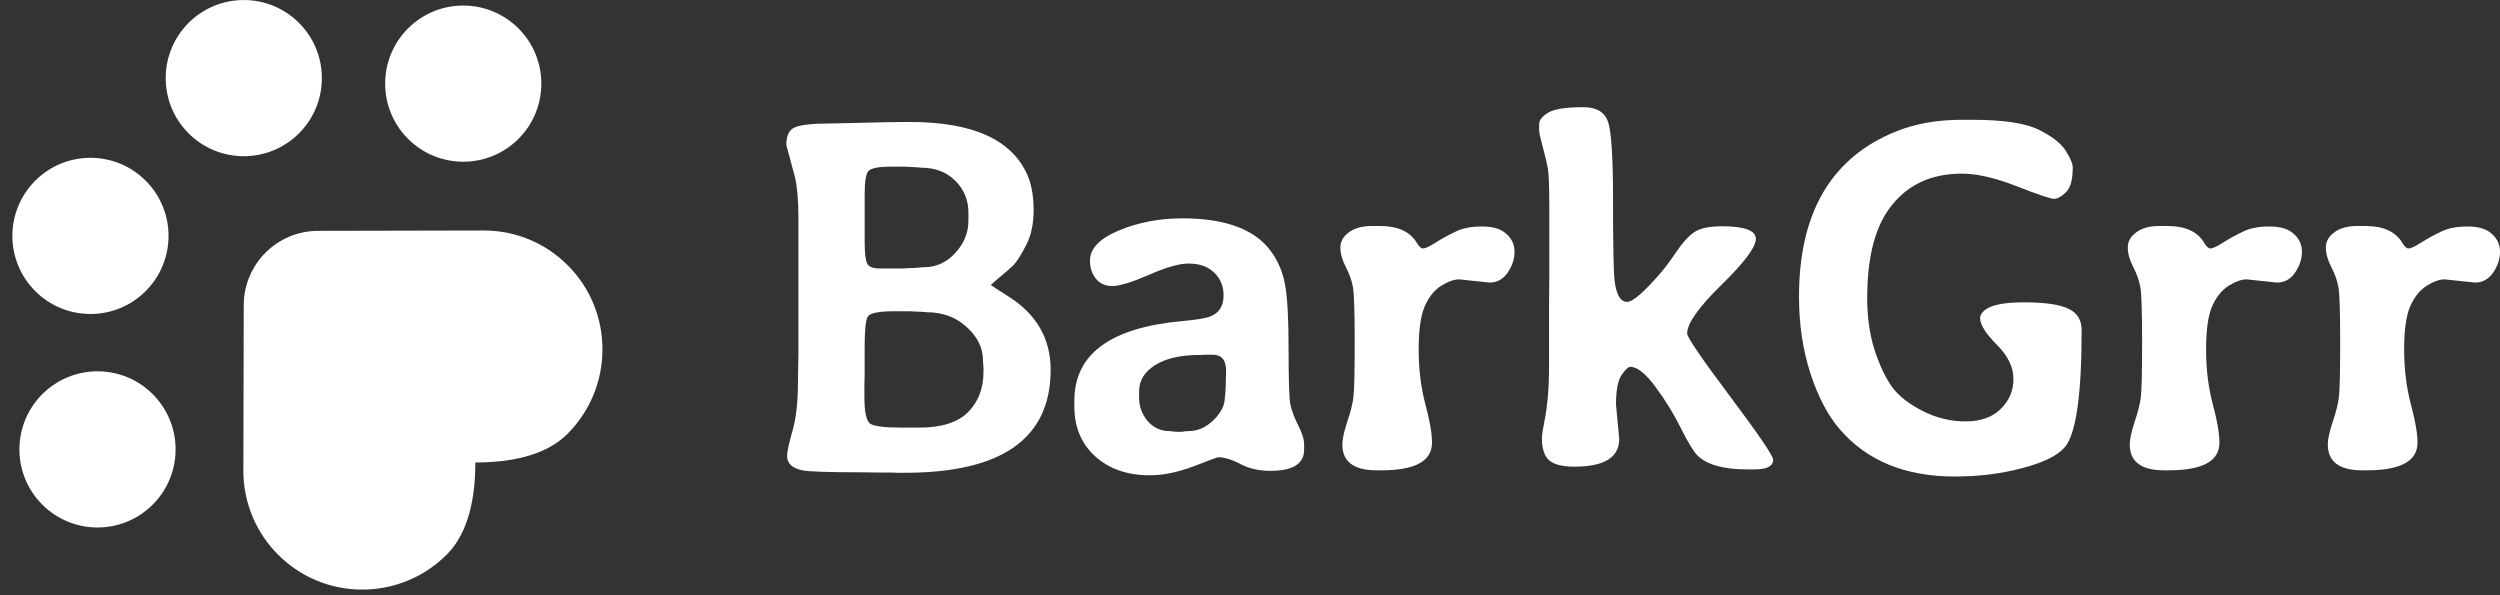 <svg fill="none" height="40" viewBox="0 0 168 40" width="168" xmlns="http://www.w3.org/2000/svg" xmlns:xlink="http://www.w3.org/1999/xlink"><rect x="0" y="0" width="168" height="40" fill="#333333" stroke="none"/><clipPath id="a"><path d="m.83 0h167.17v39.63h-167.17z"/></clipPath><g clip-path="url(#a)" fill="#fff"><path d="m58.105 13.046v3.138c0 .797.055 1.306.166 1.527.111.221.398.332.863.332h1.627l.133-.017.515-.017.647-.05c.852 0 1.566-.321 2.142-.963.587-.642.88-1.361.88-2.158v-.548c0-.841-.293-1.555-.88-2.142-.587-.587-1.356-.88-2.308-.88-.177-.022-.31-.033-.398-.033l-.647-.033h-1.029c-.797 0-1.284.1-1.461.299-.166.188-.249.703-.249 1.544zm-.017 13.63c0 1.007.127 1.605.382 1.793.266.177.968.266 2.108.266h1.195c1.494 0 2.584-.343 3.271-1.029.697-.697 1.046-1.605 1.046-2.723v-.315c-.022-.199-.033-.349-.033-.448 0-.841-.365-1.588-1.096-2.241-.719-.664-1.61-.996-2.673-.996-.199-.022-.349-.033-.448-.033l-.731-.033h-1.013c-1.029 0-1.621.116-1.776.349-.144.232-.216.924-.216 2.075v1.926l-.017.564zm2.723 5.097h-.415l-.432-.017h-.83l-1.212-.017c-2.247 0-3.58-.044-4.001-.133-.686-.144-1.029-.465-1.029-.963 0-.277.122-.841.365-1.693s.365-1.937.365-3.254l.033-2.025v-8.998c0-1.129-.072-2.031-.216-2.706l-.598-2.225c0-.642.199-1.04.598-1.195.409-.166 1.206-.249 2.391-.249l3.669-.083 1.245-.017h.415c4.217 0 6.845 1.19 7.886 3.569.277.631.415 1.422.415 2.374 0 .941-.183 1.749-.548 2.424-.354.664-.631 1.09-.83 1.278-.199.188-.498.448-.896.78-.398.332-.598.509-.598.531.011.022.393.271 1.145.747 1.915 1.195 2.872 2.85 2.872 4.964-.011 4.604-3.276 6.906-9.795 6.906z"/><path d="m79.883 28.967c.62 0 1.179-.249 1.677-.747.498-.498.747-.991.747-1.478.022-.133.033-.227.033-.282l.033-.581c0-.1 0-.199 0-.299l.017-.382v-.299c0-.708-.299-1.062-.896-1.062h-.581l-.1.017h-.199c-1.273 0-2.269.227-2.988.681-.719.443-1.079 1.035-1.079 1.776v.398c0 .609.194 1.14.581 1.594.399.443.874.664 1.428.664l.481.05h.382c.199-.033.354-.05.465-.05zm7.753 1.278c-.011.93-.769 1.395-2.274 1.395-.753 0-1.417-.149-1.992-.448-.576-.31-1.085-.465-1.527-.465-.033 0-.581.205-1.644.614-1.062.399-2.042.598-2.938.598-1.505 0-2.728-.426-3.669-1.278-.93-.852-1.395-1.964-1.395-3.337v-.399c0-3.121 2.407-4.903 7.222-5.346.874-.077 1.483-.172 1.826-.282.653-.221.98-.703.98-1.444 0-.753-.304-1.339-.913-1.76-.365-.255-.852-.382-1.461-.382s-1.494.255-2.656.764c-1.151.498-1.964.747-2.44.747s-.847-.166-1.112-.498c-.266-.332-.398-.736-.398-1.212 0-.808.647-1.483 1.942-2.025 1.306-.542 2.728-.814 4.267-.814 2.944 0 4.947.764 6.01 2.291.476.675.78 1.439.913 2.291.144.841.216 2.263.216 4.267 0 1.992.039 3.204.116 3.636.089.432.266.907.531 1.428.266.509.398.946.398 1.312z"/><path d="m92.214 15.188h.581c1.173.011 1.981.393 2.424 1.145.144.243.282.365.415.365.144 0 .426-.133.847-.399.42-.266.863-.509 1.328-.73.465-.233 1.062-.349 1.793-.349.731 0 1.273.166 1.627.498.366.321.548.725.548 1.212 0 .476-.155.941-.465 1.395-.31.443-.714.664-1.212.664l-2.042-.216c-.343 0-.747.144-1.212.432-.454.288-.819.742-1.096 1.361s-.415 1.594-.415 2.922c0 1.317.149 2.54.448 3.669.299 1.107.448 1.97.448 2.59 0 1.24-1.134 1.859-3.403 1.859h-.315c-1.538 0-2.308-.581-2.308-1.743 0-.343.111-.852.332-1.527.232-.686.371-1.245.415-1.677.055-.443.083-1.671.083-3.686 0-2.014-.039-3.237-.116-3.669-.077-.443-.238-.896-.481-1.361-.243-.476-.365-.913-.365-1.312 0-.399.188-.736.564-1.013.376-.288.902-.432 1.577-.432z"/><path d="m105.79 31.358c-.808 0-1.373-.144-1.694-.432-.32-.288-.481-.786-.481-1.494 0-.177.055-.542.166-1.096.21-1.052.315-2.274.315-3.669v-4.15l.017-1.693v-4.781c0-1.505-.033-2.418-.1-2.739-.055-.321-.166-.786-.332-1.395-.166-.62-.249-.991-.249-1.112v-.465c0-.255.194-.504.581-.747.399-.255 1.196-.382 2.391-.382.863 0 1.411.315 1.644.946.232.62.348 2.402.348 5.346s.033 4.72.1 5.329c.111.974.393 1.461.847 1.461.387 0 1.151-.664 2.291-1.992.276-.321.614-.775 1.012-1.361.399-.598.792-1.035 1.179-1.312s1.018-.415 1.893-.415c1.516 0 2.274.282 2.274.847 0 .553-.769 1.583-2.308 3.088-1.538 1.505-2.307 2.595-2.307 3.271 0 .255.963 1.666 2.888 4.233 1.926 2.568 2.889 3.984 2.889 4.25 0 .432-.415.647-1.245.647h-.515c-1.593 0-2.706-.316-3.337-.946-.254-.255-.625-.869-1.112-1.843s-1.057-1.898-1.71-2.772c-.653-.885-1.212-1.328-1.677-1.328-.143 0-.343.188-.597.565-.244.365-.366 1.024-.366 1.976l.216 2.308c0 1.24-1.007 1.859-3.021 1.859z"/><path d="m125.475 20.036c0 1.273.166 2.435.498 3.486.344 1.04.736 1.871 1.179 2.49.454.609 1.14 1.146 2.059 1.61.918.465 1.876.697 2.872.697 1.007 0 1.793-.277 2.357-.83.576-.553.863-1.228.863-2.025s-.376-1.566-1.128-2.308c-.742-.753-1.113-1.345-1.113-1.776 0-.155.078-.31.233-.465.398-.399 1.3-.598 2.706-.598 1.416 0 2.418.144 3.005.432.586.277.88.758.88 1.444 0 4.35-.377 6.967-1.129 7.853-.476.565-1.428 1.035-2.856 1.411-1.417.376-2.933.564-4.549.564-3.32 0-5.893-1.057-7.719-3.171-.808-.941-1.467-2.197-1.976-3.768-.509-1.583-.764-3.298-.764-5.146 0-5.678 2.192-9.385 6.575-11.123 1.272-.509 2.733-.764 4.382-.764h.648c2.136 0 3.647.227 4.532.681.885.443 1.483.913 1.793 1.411.31.487.465.863.465 1.129 0 .808-.155 1.361-.465 1.66-.299.288-.564.432-.797.432-.221 0-1.057-.282-2.507-.847-1.438-.565-2.667-.847-3.685-.847-2.114 0-3.741.786-4.881 2.357-.985 1.35-1.478 3.353-1.478 6.01z"/><path d="m145.128 15.188h.581c1.173.011 1.981.393 2.424 1.145.143.243.282.365.415.365.144 0 .426-.133.846-.399.421-.266.864-.509 1.328-.73.465-.233 1.063-.349 1.793-.349.731 0 1.273.166 1.627.498.366.321.548.725.548 1.212 0 .476-.155.941-.465 1.395-.31.443-.713.664-1.212.664l-2.042-.216c-.343 0-.747.144-1.211.432-.454.288-.819.742-1.096 1.361s-.415 1.594-.415 2.922c0 1.317.149 2.54.448 3.669.299 1.107.448 1.97.448 2.59 0 1.24-1.134 1.859-3.403 1.859h-.315c-1.539 0-2.308-.581-2.308-1.743 0-.343.111-.852.332-1.527.232-.686.371-1.245.415-1.677.055-.443.083-1.671.083-3.686 0-2.014-.039-3.237-.116-3.669-.078-.443-.238-.896-.482-1.361-.243-.476-.365-.913-.365-1.312 0-.399.188-.736.565-1.013.376-.288.902-.432 1.577-.432z"/><path d="m158.438 15.188h.581c1.173.011 1.981.393 2.424 1.145.144.243.282.365.415.365.144 0 .426-.133.847-.399.42-.266.863-.509 1.328-.73.465-.233 1.062-.349 1.793-.349.73 0 1.273.166 1.627.498.365.321.548.725.548 1.212 0 .476-.155.941-.465 1.395-.31.443-.714.664-1.212.664l-2.042-.216c-.343 0-.747.144-1.212.432-.454.288-.819.742-1.096 1.361-.276.62-.415 1.594-.415 2.922 0 1.317.15 2.54.449 3.669.298 1.107.448 1.97.448 2.59 0 1.24-1.135 1.859-3.403 1.859h-.316c-1.538 0-2.308-.581-2.308-1.743 0-.343.111-.852.333-1.527.232-.686.37-1.245.415-1.677.055-.443.083-1.671.083-3.686 0-2.014-.039-3.237-.117-3.669-.077-.443-.238-.896-.481-1.361-.244-.476-.365-.913-.365-1.312 0-.399.188-.736.564-1.013.376-.288.902-.432 1.577-.432z"/><path clip-rule="evenodd" d="m12.672 8.96c-2.049-2.049-2.049-5.372 0-7.421 2.049-2.049 5.372-2.049 7.421 0 2.049 2.049 2.049 5.372 0 7.421-2.049 2.049-5.372 2.049-7.421 0zm14.748-7.05c-2.049 2.049-2.049 5.372 0 7.421 2.049 2.049 5.372 2.049 7.421 0 2.049-2.049 2.049-5.372 0-7.421-2.049-2.049-5.372-2.049-7.421 0zm-6.051 13.603 11.113-.024c2.142-.005 4.154.824 5.666 2.336 1.511 1.511 2.341 3.523 2.336 5.666-.004 2.142-.843 4.157-2.361 5.675-1.518 1.518-3.977 1.907-6.119 1.912h-.062v.062c-.004 2.142-.394 4.601-1.912 6.119-1.518 1.518-3.533 2.357-5.675 2.361-4.421.01-8.011-3.58-8.001-8.001l.025-11.114c.006-2.754 2.237-4.986 4.992-4.992zm-18.527 18.397c-2.049-2.049-2.049-5.372 0-7.421 2.049-2.049 5.372-2.049 7.421 0 2.049 2.049 2.049 5.372 0 7.421-2.049 2.049-5.372 2.049-7.421 0zm-.474-21.768c-2.049 2.049-2.049 5.372 0 7.421 2.049 2.049 5.372 2.049 7.421 0 2.049-2.049 2.049-5.372 0-7.421-2.049-2.049-5.372-2.049-7.421 0z" fill-rule="evenodd"/></g></svg>